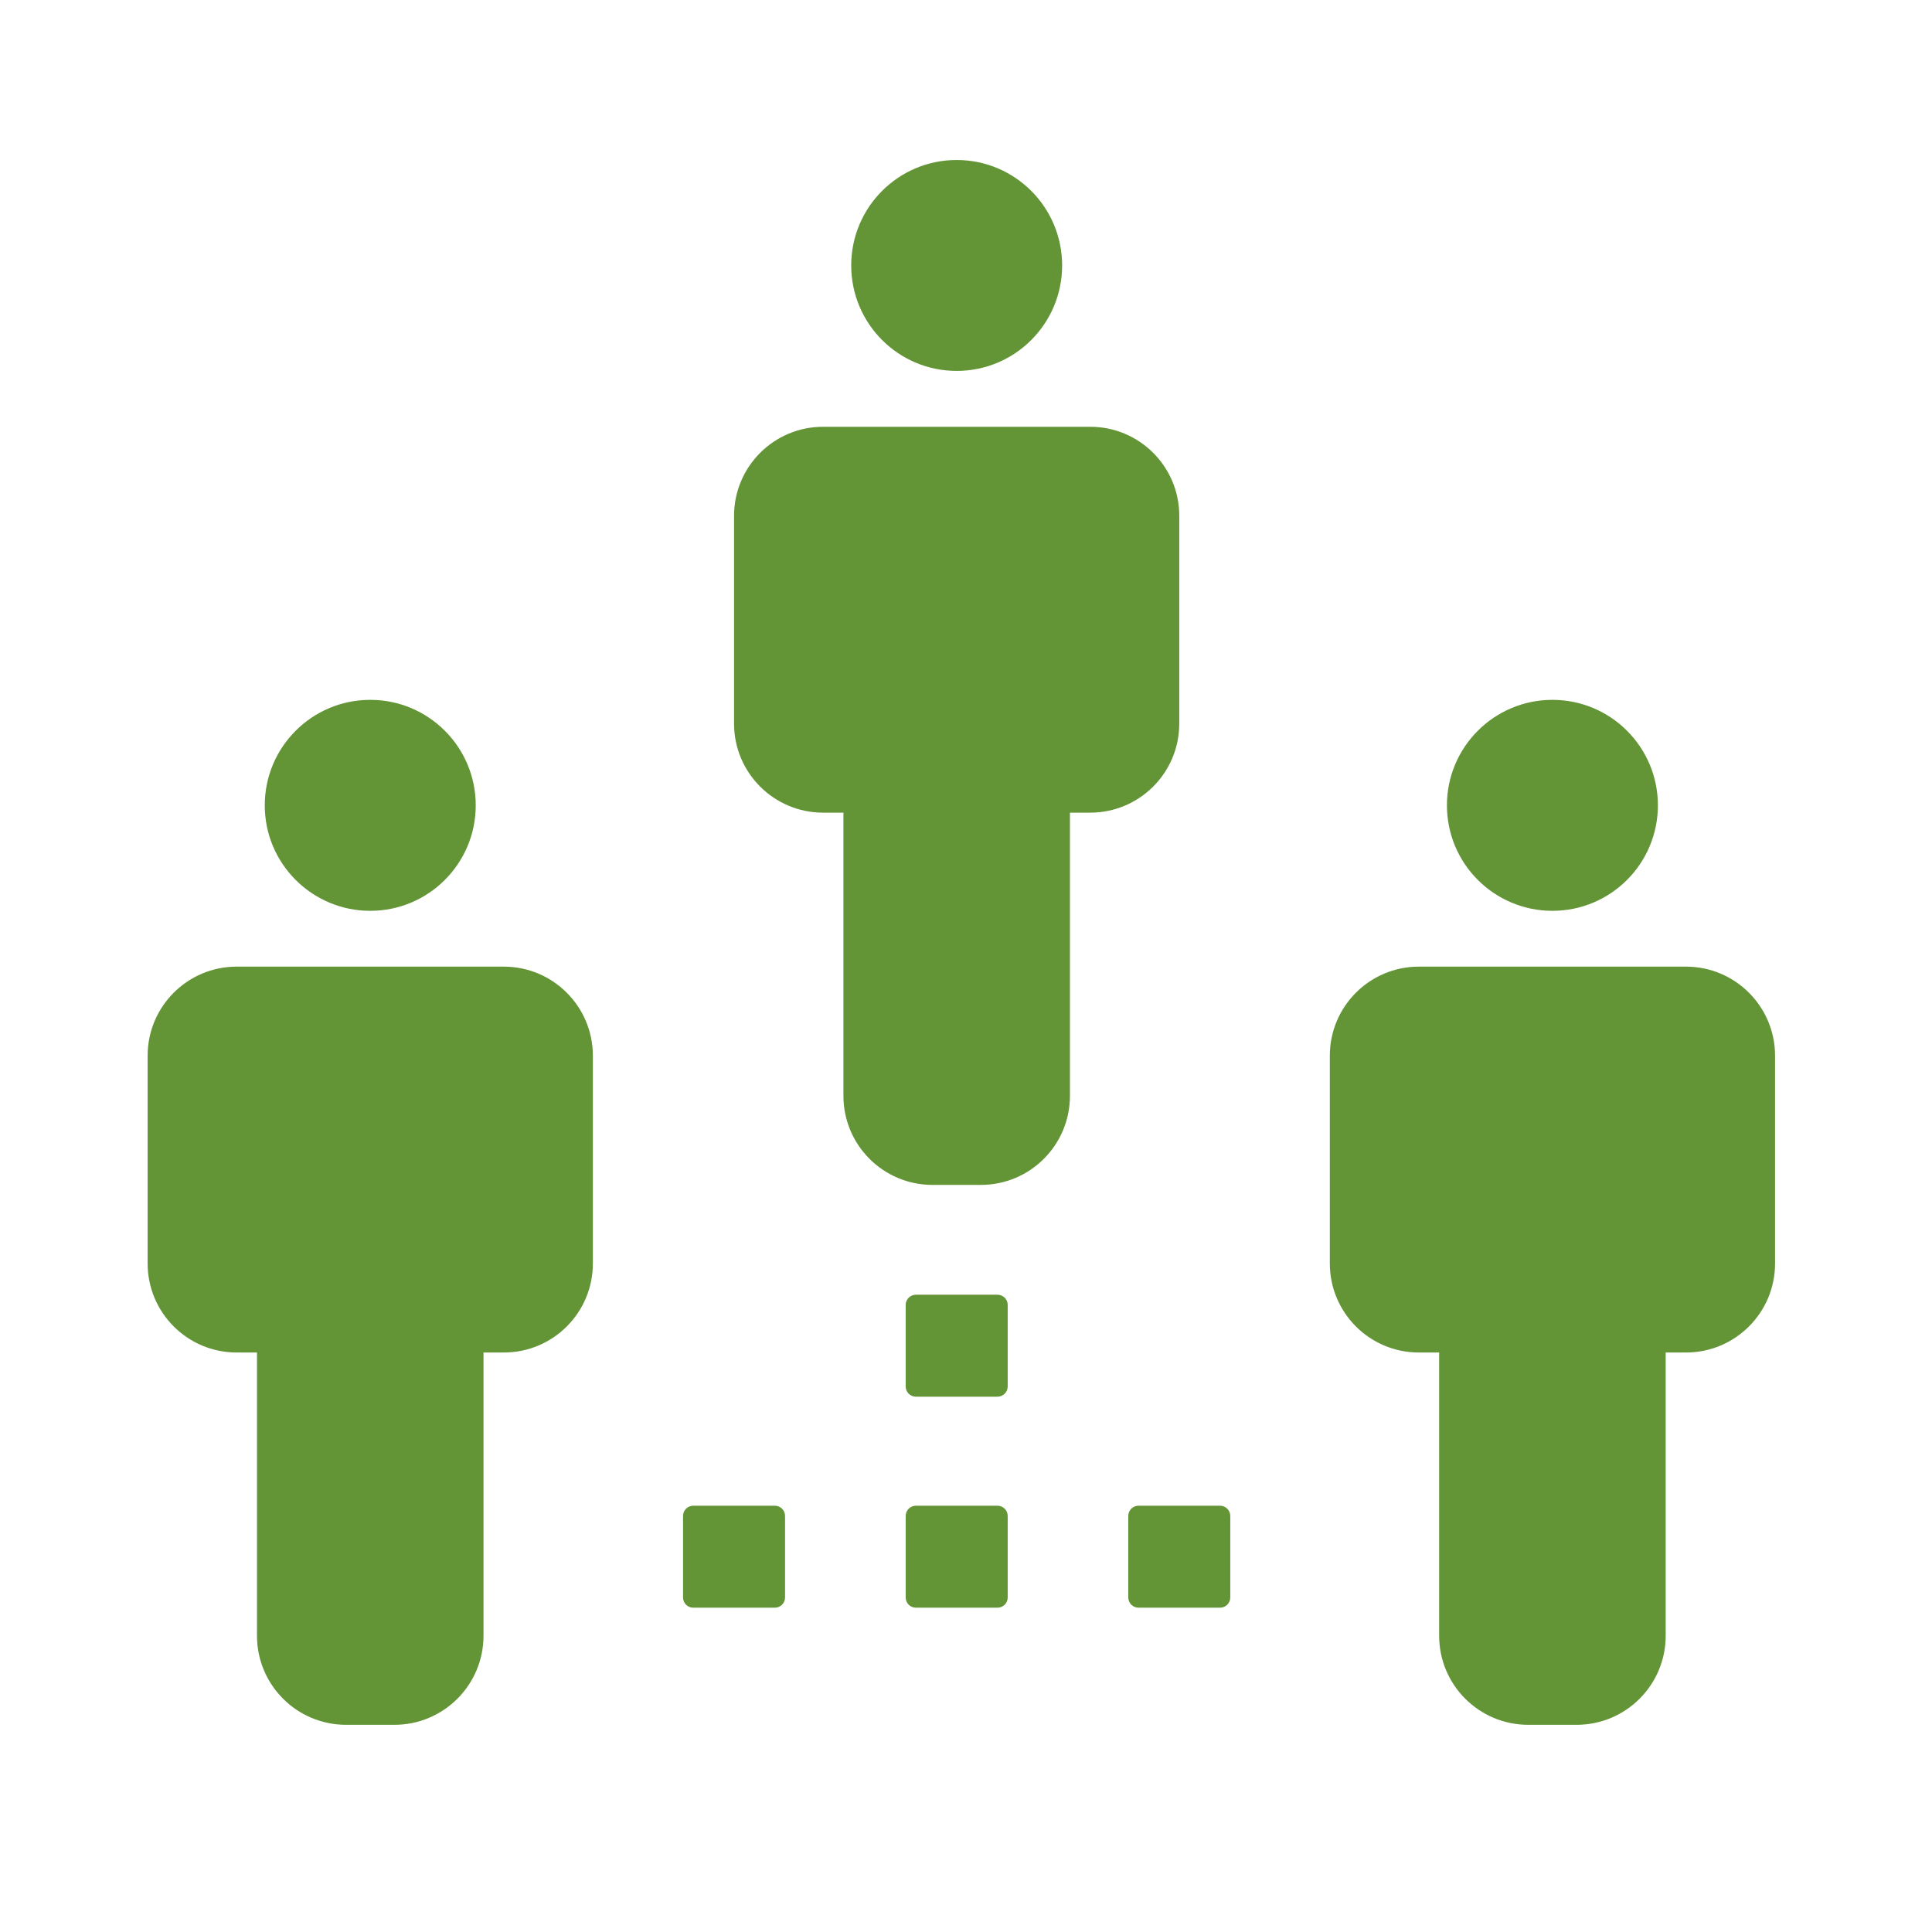 <?xml version="1.0" encoding="utf-8"?>
<!-- Generator: Adobe Illustrator 15.1.0, SVG Export Plug-In . SVG Version: 6.00 Build 0)  -->
<!DOCTYPE svg PUBLIC "-//W3C//DTD SVG 1.1//EN" "http://www.w3.org/Graphics/SVG/1.1/DTD/svg11.dtd">
<svg version="1.1" id="圖層_2" xmlns="http://www.w3.org/2000/svg" xmlns:xlink="http://www.w3.org/1999/xlink" x="0px" y="0px"
	 width="70px" height="70px" viewBox="0 0 70 70" enable-background="new 0 0 70 70" xml:space="preserve">
<g>
	<g>
		<circle fill="#639537" cx="34.662" cy="9.618" r="3.821"/>
		<path fill="#639537" d="M39.501,15.463h-9.678c-1.782,0-3.227,1.444-3.227,3.227v7.528c0,1.782,1.444,3.226,3.227,3.226h0.736
			v10.26c0,1.783,1.444,3.227,3.226,3.227h1.754c1.782,0,3.227-1.443,3.227-3.227v-10.26h0.734c1.783,0,3.227-1.444,3.227-3.226
			v-7.528C42.728,16.907,41.284,15.463,39.501,15.463z"/>
	</g>
	<g>
		<circle fill="#639537" cx="13.415" cy="29.179" r="3.822"/>
		<path fill="#639537" d="M18.254,35.023H8.575c-1.782,0-3.226,1.445-3.226,3.227v7.527c0,1.783,1.444,3.227,3.226,3.227h0.736
			v10.262c0,1.781,1.444,3.227,3.226,3.227h1.754c1.782,0,3.227-1.445,3.227-3.227V49.004h0.736c1.782,0,3.227-1.443,3.227-3.227
			V38.25C21.48,36.469,20.036,35.023,18.254,35.023z"/>
	</g>
	<g>
		<circle fill="#639537" cx="56.247" cy="29.179" r="3.822"/>
		<path fill="#639537" d="M61.087,35.023h-9.68c-1.781,0-3.225,1.445-3.225,3.227v7.527c0,1.783,1.443,3.227,3.225,3.227h0.736
			v10.262c0,1.781,1.445,3.227,3.227,3.227h1.754c1.783,0,3.227-1.445,3.227-3.227V49.004h0.736c1.781,0,3.227-1.443,3.227-3.227
			V38.25C64.313,36.469,62.868,35.023,61.087,35.023z"/>
	</g>
	<path fill="#639537" d="M36.511,50.234c0,0.205-0.166,0.371-0.371,0.371h-2.955c-0.204,0-0.37-0.166-0.37-0.371v-2.955
		c0-0.203,0.166-0.369,0.37-0.369h2.955c0.205,0,0.371,0.166,0.371,0.369V50.234z"/>
	<path fill="#639537" d="M36.511,57.879c0,0.205-0.166,0.371-0.371,0.371h-2.955c-0.204,0-0.37-0.166-0.37-0.371v-2.955
		c0-0.203,0.166-0.369,0.37-0.369h2.955c0.205,0,0.371,0.166,0.371,0.369V57.879z"/>
	<path fill="#639537" d="M28.444,57.879c0,0.205-0.166,0.371-0.37,0.371h-2.956c-0.204,0-0.37-0.166-0.37-0.371v-2.955
		c0-0.203,0.166-0.369,0.37-0.369h2.956c0.204,0,0.37,0.166,0.37,0.369V57.879z"/>
	<path fill="#639537" d="M44.575,57.879c0,0.205-0.166,0.371-0.369,0.371h-2.955c-0.205,0-0.371-0.166-0.371-0.371v-2.955
		c0-0.203,0.166-0.369,0.371-0.369h2.955c0.203,0,0.369,0.166,0.369,0.369V57.879z"/>
</g>
</svg>
